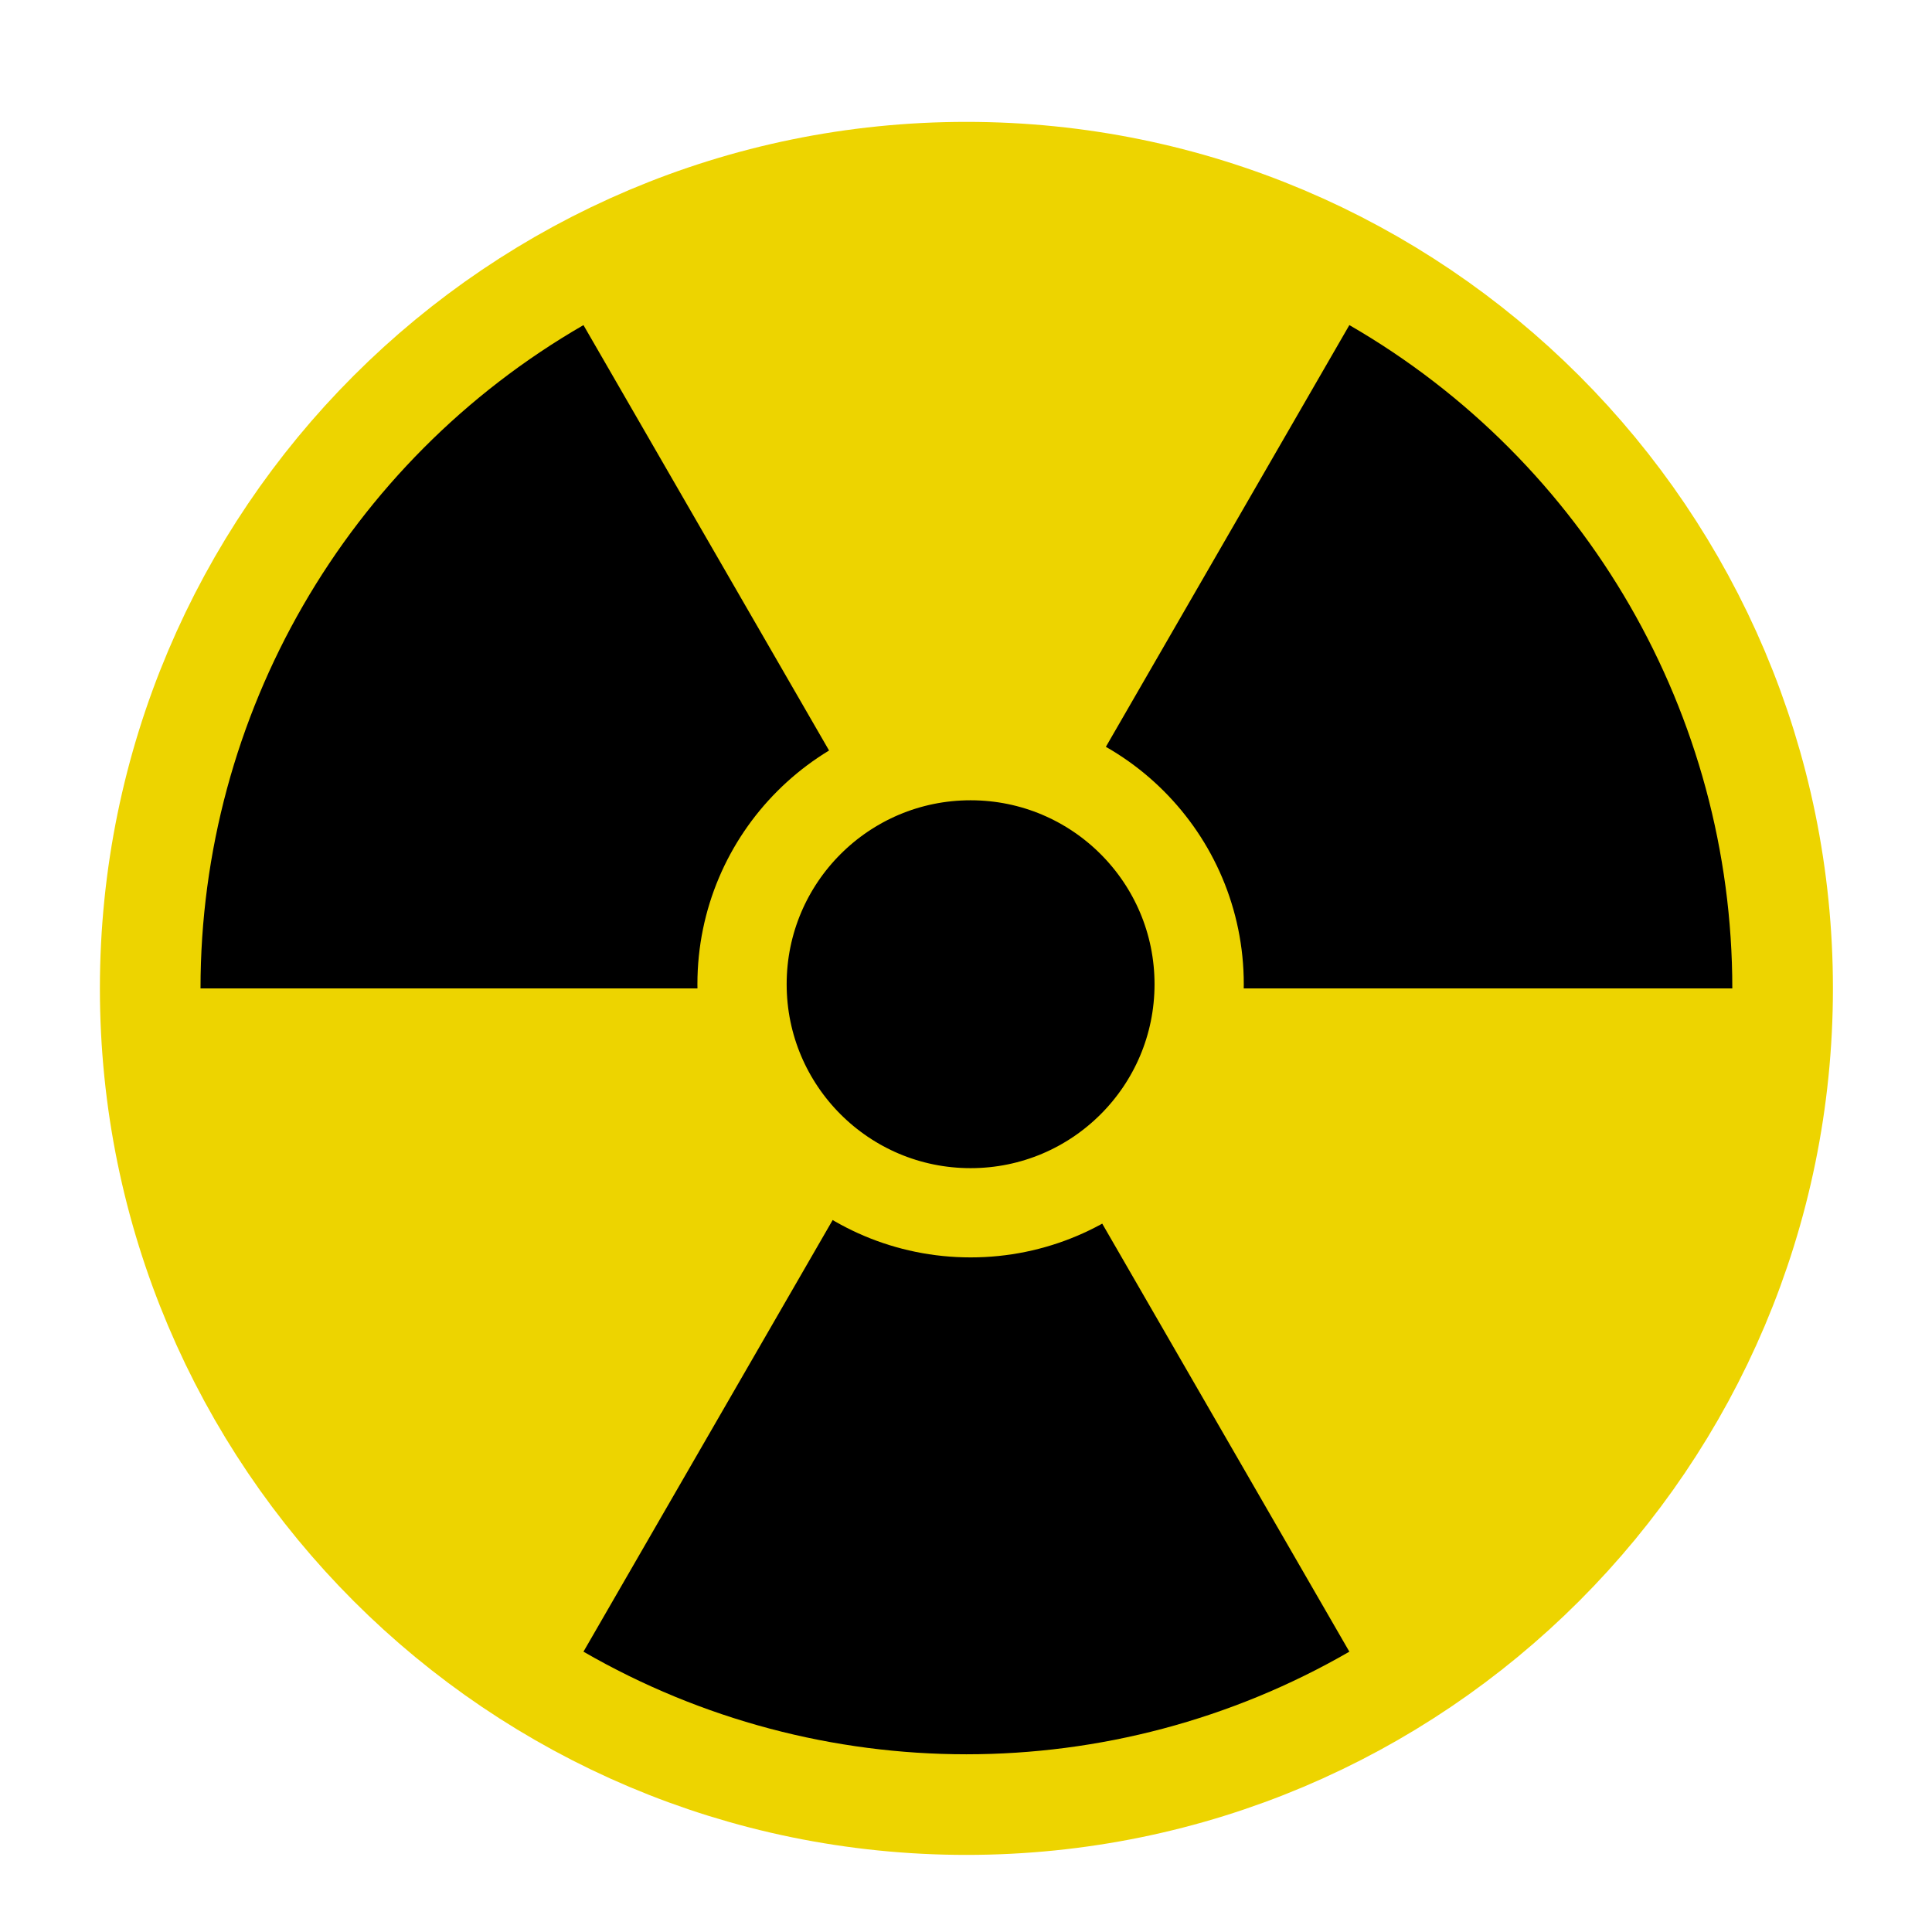 <?xml version="1.0" encoding="UTF-8" standalone="no"?>
<!-- Created with Inkscape (http://www.inkscape.org/) -->

<svg
   xmlns:dc="http://purl.org/dc/elements/1.1/"
   xmlns:cc="http://creativecommons.org/ns#"
   xmlns:rdf="http://www.w3.org/1999/02/22-rdf-syntax-ns#"
   xmlns:svg="http://www.w3.org/2000/svg"
   xmlns="http://www.w3.org/2000/svg"
   xmlns:sodipodi="http://sodipodi.sourceforge.net/DTD/sodipodi-0.dtd"
   xmlns:inkscape="http://www.inkscape.org/namespaces/inkscape"
   width="192"
   height="192"
   id="svg2"
   version="1.1"
   inkscape:version="0.48.5 r10040"
   sodipodi:docname="twradiation_logo.svg">
  <defs
     id="defs4" />
  <sodipodi:namedview
     id="base"
     pagecolor="#ffffff"
     bordercolor="#666666"
     borderopacity="1.0"
     inkscape:pageopacity="0.0"
     inkscape:pageshadow="2"
     inkscape:zoom="0.98994949"
     inkscape:cx="-21.376971"
     inkscape:cy="55.276335"
     inkscape:document-units="px"
     inkscape:current-layer="layer1"
     showgrid="false"
     inkscape:window-width="888"
     inkscape:window-height="626"
     inkscape:window-x="218"
     inkscape:window-y="135"
     inkscape:window-maximized="0" />
  <g
     inkscape:label="Layer 1"
     inkscape:groupmode="layer"
     id="layer1"
     transform="translate(0,-860.362)">
    <g
       id="g3835"
       transform="matrix(1,0,0,-1,7.071,1907.062)">
      <path
         transform="matrix(0.888,0,0,0.888,-11.247,845.213)"
         d="m 198.571,116.286 c 0,47.339 -38.376,85.714 -85.714,85.714 -47.339,0 -85.714,-38.376 -85.714,-85.714 0,-47.339 38.376,-85.714 85.714,-85.714 47.339,0 85.714,38.376 85.714,85.714 z"
         sodipodi:ry="85.714287"
         sodipodi:rx="85.714287"
         sodipodi:cy="116.28571"
         sodipodi:cx="112.85714"
         id="path3043"
         style="fill:#edd400;fill-opacity:1;stroke:#edd400;stroke-width:22.521;stroke-miterlimit:4;stroke-opacity:1;stroke-dasharray:none"
         sodipodi:type="arc" />
      <path
         sodipodi:end="1.0471976"
         sodipodi:start="0"
         sodipodi:type="arc"
         style="fill:#000000;fill-opacity:1;stroke:none"
         id="path3045"
         sodipodi:cx="112.85714"
         sodipodi:cy="116.28571"
         sodipodi:rx="85.714287"
         sodipodi:ry="85.714287"
         d="m 198.571,116.286 c 0,30.623 -16.337,58.919 -42.857,74.231 l -42.857,-74.231 z"
         transform="matrix(0.888,0,0,0.888,-11.247,845.213)" />
      <path
         transform="matrix(0.888,0,0,0.888,-11.247,845.213)"
         d="M 70,190.516 C 43.48,175.205 27.143,146.908 27.143,116.286 l 85.714,0 z"
         sodipodi:ry="85.714287"
         sodipodi:rx="85.714287"
         sodipodi:cy="116.28571"
         sodipodi:cx="112.85714"
         id="path3051"
         style="fill:#000000;fill-opacity:1;stroke:none"
         sodipodi:type="arc"
         sodipodi:start="2.0943951"
         sodipodi:end="3.1415927" />
      <path
         sodipodi:end="5.2359878"
         sodipodi:start="4.1887902"
         sodipodi:type="arc"
         style="fill:#000000;fill-opacity:1;stroke:none"
         id="path3821"
         sodipodi:cx="112.85714"
         sodipodi:cy="116.28571"
         sodipodi:rx="85.714287"
         sodipodi:ry="85.714287"
         d="m 70,42.055 c 26.52,-15.311 59.194,-15.311 85.714,1e-6 l -42.857,74.231 z"
         transform="matrix(0.888,0,0,0.888,-11.247,845.213)" />
      <path
         sodipodi:type="arc"
         style="fill:#000000;fill-opacity:1;stroke:#edd400;stroke-width:33.469;stroke-miterlimit:4;stroke-opacity:1;stroke-dasharray:none"
         id="path3823"
         sodipodi:cx="112.85714"
         sodipodi:cy="116.28571"
         sodipodi:rx="85.714287"
         sodipodi:ry="85.714287"
         d="m 198.571,116.286 c 0,47.339 -38.376,85.714 -85.714,85.714 -47.339,0 -85.714,-38.376 -85.714,-85.714 0,-47.339 38.376,-85.714 85.714,-85.714 47.339,0 85.714,38.376 85.714,85.714 z"
         transform="matrix(0.265,0,0,0.265,59.479,918.074)" />
    </g>
  </g>
</svg>
